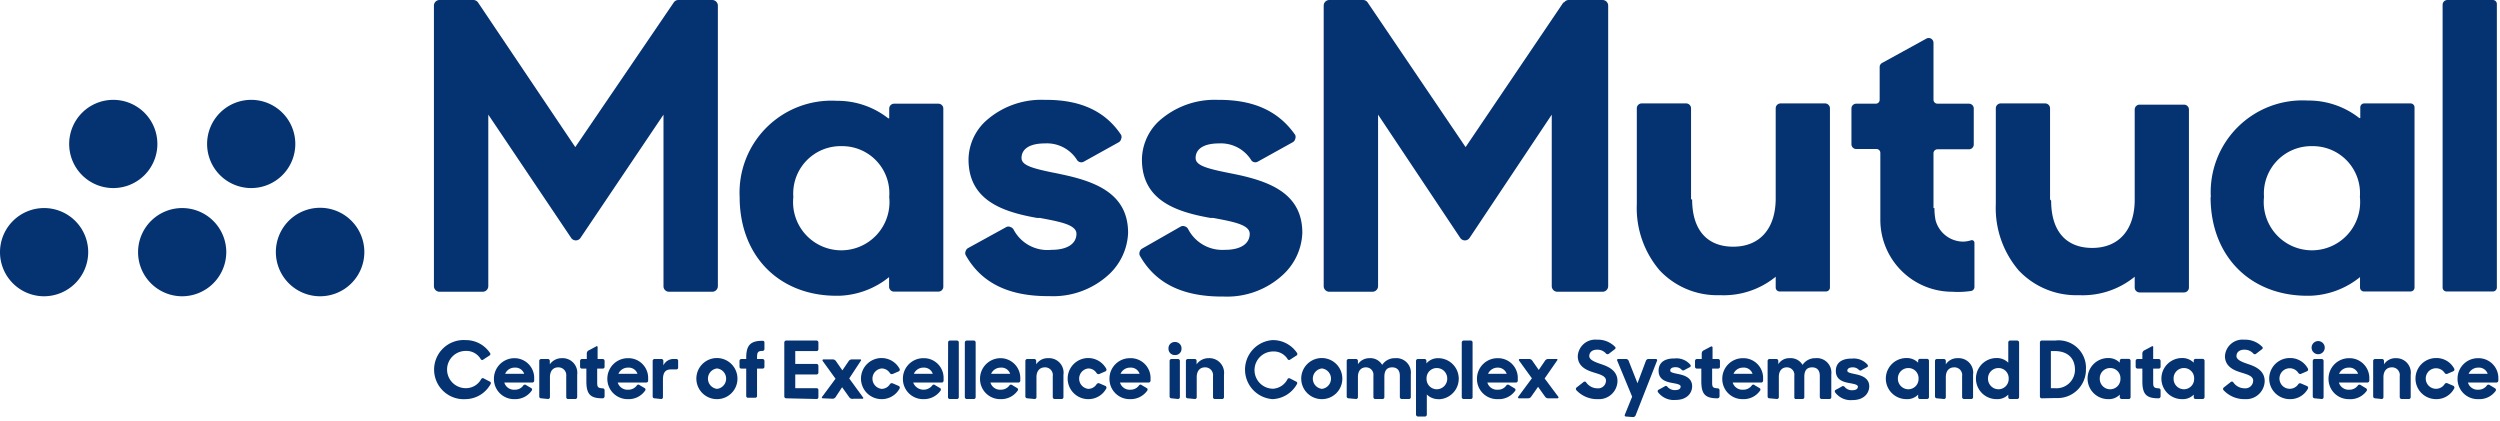 <svg id="Layer_1" data-name="Layer 1" xmlns="http://www.w3.org/2000/svg" viewBox="0 0 182.52 30.76"><defs><style>.cls-1{opacity:0.98;}.cls-2{fill:#002e6d;}</style></defs><title>mm-coe</title><g class="cls-1"><path class="cls-2" d="M77.38,12.7c-2-.39-2.8-.61-2.8-1.17s.45-1.06,1.72-1.06a2.59,2.59,0,0,1,2.32,1.19.37.37,0,0,0,.51.14l2.54-1.41a.36.36,0,0,0,.18-.24.36.36,0,0,0,0-.3c-1.14-1.72-2.94-2.56-5.47-2.56h-.14a6.05,6.05,0,0,0-4.31,1.58,3.88,3.88,0,0,0-1.22,2.77c0,3,2.51,3.83,5,4.27l.21,0c1.49.28,2.67.5,2.67,1.16s-.57,1.17-1.83,1.17A2.79,2.79,0,0,1,74,16.76a.41.41,0,0,0-.24-.19.34.34,0,0,0-.28,0l-2.8,1.54a.38.38,0,0,0-.18.23.34.34,0,0,0,0,.28c1.12,2,3.08,3,6,3h.12A6,6,0,0,0,81,20a4.38,4.38,0,0,0,1.36-3c0-2.89-2.41-3.77-5-4.3"/><path class="cls-2" d="M90.08,12.7c-2-.39-2.79-.61-2.79-1.17s.45-1.06,1.72-1.06a2.61,2.61,0,0,1,2.32,1.19.36.36,0,0,0,.5.14l2.54-1.41a.38.38,0,0,0,.19-.24.4.4,0,0,0,0-.3C93.36,8.13,91.57,7.29,89,7.29H88.9a6.08,6.08,0,0,0-4.32,1.58,3.91,3.91,0,0,0-1.21,2.77c0,3,2.51,3.83,5,4.27l.2,0c1.5.28,2.67.5,2.67,1.16s-.56,1.17-1.82,1.17a2.81,2.81,0,0,1-2.68-1.52.39.39,0,0,0-.23-.19.37.37,0,0,0-.29,0L83.4,18.14a.39.39,0,0,0-.19.23.38.38,0,0,0,0,.28c1.12,2,3.07,3,6,3h.12A6,6,0,0,0,93.73,20a4.37,4.37,0,0,0,1.35-3c0-2.89-2.4-3.77-5-4.3"/><path class="cls-2" d="M141.16,15.19v-4a.29.29,0,0,1,.28-.29h2.31a.35.35,0,0,0,.35-.35V7.92a.35.35,0,0,0-.35-.35h-2.31a.29.29,0,0,1-.28-.29V3.13a.35.35,0,0,0-.52-.31l-3.22,1.77a.34.34,0,0,0-.19.31V7.28a.28.28,0,0,1-.28.29h-1.43a.35.35,0,0,0-.35.35v2.61a.35.35,0,0,0,.35.35H137a.28.28,0,0,1,.28.29v4.9a5.25,5.25,0,0,0,5.25,5.23,6.49,6.49,0,0,0,1.4-.06.3.3,0,0,0,.22-.29V17.72a.19.19,0,0,0-.24-.18,2,2,0,0,1-.6.1,2.1,2.1,0,0,1-2-1.57,4.47,4.47,0,0,1-.08-.88"/><path class="cls-2" d="M149.67,14.56V7.91a.36.36,0,0,0-.35-.36h-3.25a.36.36,0,0,0-.36.36v7a7,7,0,0,0,1.67,4.83,5.77,5.77,0,0,0,4.4,1.81,6,6,0,0,0,4-1.29l.07-.06V21a.36.36,0,0,0,.36.35h3.24a.36.36,0,0,0,.36-.35v-13a.36.36,0,0,0-.36-.36h-3.24a.36.36,0,0,0-.36.36v6.58c0,2.2-1.16,3.52-3.1,3.52s-3-1.26-3-3.45"/><path class="cls-2" d="M123.46,14.56V7.91a.36.36,0,0,0-.35-.36h-3.25a.36.36,0,0,0-.36.36v7a7,7,0,0,0,1.67,4.83,5.77,5.77,0,0,0,4.4,1.81,6,6,0,0,0,4-1.29l.07-.06V21a.29.29,0,0,0,.28.28h3.4a.29.29,0,0,0,.28-.28V7.91a.36.36,0,0,0-.36-.36H130a.36.36,0,0,0-.36.36v6.58c0,2.2-1.16,3.52-3.1,3.52s-3-1.26-3-3.45"/><path class="cls-2" d="M182,0h-3.32a.35.35,0,0,0-.35.35V21a.29.29,0,0,0,.28.28H182a.29.29,0,0,0,.29-.28V.28A.29.29,0,0,0,182,0"/><path class="cls-2" d="M61.45,10.67a3.44,3.44,0,0,1,3.47,3.71,3.52,3.52,0,1,1-7,0,3.46,3.46,0,0,1,3.54-3.71M54,14.38c0,4.4,3,7.33,7.33,7.21a6.1,6.1,0,0,0,3.58-1.36v.7a.36.36,0,0,0,.36.36h3.25a.36.36,0,0,0,.35-.36v-13a.36.36,0,0,0-.35-.36H65.28a.36.36,0,0,0-.36.36v.71l-.07,0a6,6,0,0,0-3.76-1.28A6.71,6.71,0,0,0,54,14.38"/><path class="cls-2" d="M168.81,10.67a3.44,3.44,0,0,1,3.48,3.71,3.52,3.52,0,1,1-7,0,3.46,3.46,0,0,1,3.53-3.71m-7.43,3.71c0,4.4,3,7.33,7.33,7.21a6.1,6.1,0,0,0,3.58-1.36V21a.29.29,0,0,0,.28.28H176a.29.29,0,0,0,.28-.28V7.83a.29.29,0,0,0-.28-.28h-3.4a.29.29,0,0,0-.28.29v.78l-.07,0a6,6,0,0,0-3.77-1.28,6.7,6.7,0,0,0-7.07,7.09"/><path class="cls-2" d="M49.19.18,42,10.74,34.9.18A.42.42,0,0,0,34.56,0H32.09a.41.41,0,0,0-.41.41V20.89a.41.41,0,0,0,.41.41h3.15a.41.41,0,0,0,.41-.41V8.37l6.05,9a.41.41,0,0,0,.68,0l6.06-9V20.89a.4.4,0,0,0,.4.41H52a.41.41,0,0,0,.41-.41V.41A.41.41,0,0,0,52,0H49.53a.4.4,0,0,0-.34.18"/><path class="cls-2" d="M114.14.18,107,10.74,99.85.18A.4.4,0,0,0,99.51,0H97.05a.41.41,0,0,0-.41.41V20.89a.41.41,0,0,0,.41.41h3.15a.41.41,0,0,0,.41-.41V8.37l6,9a.41.41,0,0,0,.68,0l6-9V20.89a.41.41,0,0,0,.41.41H117a.41.41,0,0,0,.41-.41V.41A.41.41,0,0,0,117,0h-2.47a.42.42,0,0,0-.34.18"/><path class="cls-2" d="M26.6,18.41a3.23,3.23,0,1,0-3.23,3.22,3.23,3.23,0,0,0,3.23-3.22"/><path class="cls-2" d="M16.52,18.41a3.22,3.22,0,1,0-3.22,3.22,3.23,3.23,0,0,0,3.22-3.22"/><path class="cls-2" d="M6.44,18.41a3.22,3.22,0,1,0-3.22,3.22,3.23,3.23,0,0,0,3.22-3.22"/><path class="cls-2" d="M21.56,10.51a3.22,3.22,0,1,0-3.22,3.22,3.22,3.22,0,0,0,3.22-3.22"/><path class="cls-2" d="M11.49,10.51a3.22,3.22,0,1,0-3.22,3.22,3.22,3.22,0,0,0,3.22-3.22"/></g><g class="cls-1"><path class="cls-2" d="M34,29.14a2.16,2.16,0,1,1,0-4.31,2.12,2.12,0,0,1,1.76.92.13.13,0,0,1,0,.19l-.46.3a.13.13,0,0,1-.19,0A1.21,1.21,0,0,0,34,25.62a1.36,1.36,0,0,0,0,2.72,1.27,1.27,0,0,0,1.13-.66.13.13,0,0,1,.19-.05l.48.25a.14.14,0,0,1,0,.19A2.11,2.11,0,0,1,34,29.14Z"/><path class="cls-2" d="M37.58,29.14a1.47,1.47,0,0,1-1.52-1.49,1.5,1.5,0,0,1,1.5-1.5A1.44,1.44,0,0,1,39,27.64v.15a.14.14,0,0,1-.14.14H36.82a.73.73,0,0,0,.77.52.72.72,0,0,0,.63-.33.15.15,0,0,1,.2,0l.39.23a.13.13,0,0,1,0,.18A1.46,1.46,0,0,1,37.58,29.14Zm0-2.3a.74.74,0,0,0-.7.45h1.39A.68.68,0,0,0,37.56,26.84Z"/><path class="cls-2" d="M39.51,29.08a.13.13,0,0,1-.14-.13v-2.6a.14.14,0,0,1,.14-.14H40a.14.14,0,0,1,.14.14v.25a1.06,1.06,0,0,1,.88-.45,1.07,1.07,0,0,1,1.12,1.21V29a.14.14,0,0,1-.14.13h-.52a.13.13,0,0,1-.14-.13V27.46a.57.57,0,0,0-.59-.64c-.35,0-.6.24-.6.72V29a.14.14,0,0,1-.14.13Z"/><path class="cls-2" d="M42.49,26.91a.13.13,0,0,1-.14-.13v-.43a.14.14,0,0,1,.14-.14h.35V25.8a.26.26,0,0,1,.12-.21l.55-.29a.07.07,0,0,1,.12.07v.84H44a.14.14,0,0,1,.14.14v.43a.13.13,0,0,1-.14.13h-.4v.92c0,.4,0,.5.4.52a.14.14,0,0,1,.14.14v.43a.15.15,0,0,1-.16.16c-.89,0-1.17-.31-1.17-1.24v-.93Z"/><path class="cls-2" d="M45.86,29.14a1.48,1.48,0,0,1-1.52-1.49,1.5,1.5,0,0,1,1.5-1.5,1.44,1.44,0,0,1,1.48,1.49v.15a.14.14,0,0,1-.13.14H45.1a.74.74,0,0,0,.77.52.75.75,0,0,0,.64-.33.13.13,0,0,1,.19,0l.39.23a.13.13,0,0,1,0,.18A1.45,1.45,0,0,1,45.86,29.14Zm0-2.3a.75.75,0,0,0-.71.45h1.39A.67.67,0,0,0,45.85,26.84Z"/><path class="cls-2" d="M47.79,29.08a.13.13,0,0,1-.14-.13v-2.6a.14.14,0,0,1,.14-.14h.5a.14.14,0,0,1,.14.14v.33a.82.82,0,0,1,.8-.47h.15a.13.13,0,0,1,.13.14v.48a.13.13,0,0,1-.13.14H49c-.42,0-.6.22-.6.76V29a.13.13,0,0,1-.14.13Z"/><path class="cls-2" d="M52.35,29.14a1.5,1.5,0,1,1,1.49-1.49A1.49,1.49,0,0,1,52.35,29.14Zm0-.75a.75.75,0,0,0,0-1.49.75.75,0,0,0,0,1.49Z"/><path class="cls-2" d="M54.13,26.91a.13.13,0,0,1-.14-.13v-.43a.14.14,0,0,1,.14-.14h.35v-.08c0-.93.31-1.25,1.2-1.25a.12.12,0,0,1,.13.13v.47a.14.14,0,0,1-.14.14c-.36,0-.4.12-.4.52v.07h.4a.14.14,0,0,1,.14.14v.43a.13.13,0,0,1-.14.13h-.4v2a.13.13,0,0,1-.14.13h-.51a.13.13,0,0,1-.14-.13v-2Z"/><path class="cls-2" d="M57.4,29.08a.14.14,0,0,1-.14-.13V25a.15.15,0,0,1,.14-.14h2.22a.14.14,0,0,1,.13.14v.49a.13.13,0,0,1-.13.14H58.06v.94h1.56a.14.14,0,0,1,.13.14v.49a.14.14,0,0,1-.13.14H58.06v1h1.56a.13.13,0,0,1,.13.14V29a.13.13,0,0,1-.13.13Z"/><path class="cls-2" d="M60.08,29.08A.07.07,0,0,1,60,29l1-1.35-.94-1.3a.07.07,0,0,1,.06-.11h.68a.27.27,0,0,1,.22.11l.48.69.47-.69a.27.27,0,0,1,.22-.11h.65a.07.07,0,0,1,0,.11L62,27.63,63,29a.07.07,0,0,1,0,.11h-.69A.28.28,0,0,1,62,29l-.52-.73L61,29a.27.27,0,0,1-.22.11Z"/><path class="cls-2" d="M64.35,29.14a1.5,1.5,0,1,1,1.33-2.21.14.14,0,0,1-.06.18l-.44.19a.17.17,0,0,1-.21-.06.71.71,0,0,0-.61-.34.75.75,0,0,0,0,1.49.71.71,0,0,0,.61-.34.17.17,0,0,1,.21-.06l.44.19a.14.14,0,0,1,.06.18A1.48,1.48,0,0,1,64.35,29.14Z"/><path class="cls-2" d="M67.43,29.14a1.47,1.47,0,0,1-1.51-1.49,1.49,1.49,0,0,1,1.49-1.5,1.44,1.44,0,0,1,1.48,1.49v.15a.14.14,0,0,1-.13.14H66.67a.81.81,0,0,0,1.41.19.13.13,0,0,1,.19,0l.39.23a.14.14,0,0,1,0,.18A1.48,1.48,0,0,1,67.43,29.14Zm0-2.3a.75.75,0,0,0-.71.45H68.1A.67.67,0,0,0,67.42,26.84Z"/><path class="cls-2" d="M69.22,25a.14.14,0,0,1,.14-.14h.51A.14.14,0,0,1,70,25V29a.13.13,0,0,1-.14.13h-.51a.13.13,0,0,1-.14-.13Z"/><path class="cls-2" d="M70.44,25a.15.15,0,0,1,.14-.14h.51a.14.14,0,0,1,.14.14V29a.13.13,0,0,1-.14.13h-.51a.14.14,0,0,1-.14-.13Z"/><path class="cls-2" d="M73.07,29.14a1.47,1.47,0,0,1-1.52-1.49A1.5,1.5,0,0,1,73,26.15a1.45,1.45,0,0,1,1.49,1.49v.15a.14.14,0,0,1-.14.14H72.31a.73.73,0,0,0,.76.52.75.75,0,0,0,.64-.33.15.15,0,0,1,.2,0l.38.23a.13.13,0,0,1,0,.18A1.46,1.46,0,0,1,73.07,29.14Zm0-2.3a.76.76,0,0,0-.71.45h1.39A.67.67,0,0,0,73.05,26.84Z"/><path class="cls-2" d="M75,29.08a.14.14,0,0,1-.14-.13v-2.6a.14.14,0,0,1,.14-.14h.51a.14.14,0,0,1,.14.14v.25a1,1,0,0,1,.88-.45,1.06,1.06,0,0,1,1.11,1.21V29a.13.13,0,0,1-.14.13H77a.14.14,0,0,1-.14-.13V27.46a.56.56,0,0,0-.58-.64c-.35,0-.61.24-.61.72V29a.13.13,0,0,1-.14.13Z"/><path class="cls-2" d="M79.44,29.14a1.5,1.5,0,1,1,1.33-2.21.14.14,0,0,1-.06.18l-.44.19a.17.17,0,0,1-.21-.06.71.71,0,0,0-.61-.34.75.75,0,0,0,0,1.49.71.71,0,0,0,.61-.34.17.17,0,0,1,.21-.06l.44.19a.14.14,0,0,1,.06.18A1.48,1.48,0,0,1,79.44,29.14Z"/><path class="cls-2" d="M82.52,29.14A1.47,1.47,0,0,1,81,27.65a1.49,1.49,0,0,1,1.49-1.5A1.45,1.45,0,0,1,84,27.64v.15a.15.15,0,0,1-.14.14H81.77a.73.73,0,0,0,.76.52.75.75,0,0,0,.64-.33.13.13,0,0,1,.19,0l.39.23a.14.14,0,0,1,0,.18A1.47,1.47,0,0,1,82.52,29.14Zm0-2.3a.75.75,0,0,0-.71.45h1.39A.67.67,0,0,0,82.51,26.84Z"/><path class="cls-2" d="M85.31,25.45a.45.45,0,0,1,.47-.48.46.46,0,0,1,.48.48.45.45,0,0,1-.48.47A.45.45,0,0,1,85.31,25.45Zm.22,3.63a.13.13,0,0,1-.14-.13v-2.6a.14.14,0,0,1,.14-.14H86a.14.14,0,0,1,.14.14V29a.14.14,0,0,1-.14.13Z"/><path class="cls-2" d="M86.72,29.08a.13.13,0,0,1-.14-.13v-2.6a.14.14,0,0,1,.14-.14h.51a.13.13,0,0,1,.13.14v.25a1.06,1.06,0,0,1,.88-.45,1.07,1.07,0,0,1,1.12,1.21V29a.13.13,0,0,1-.14.13H88.7a.13.13,0,0,1-.14-.13V27.46a.57.57,0,0,0-.59-.64c-.35,0-.6.24-.6.72V29a.13.13,0,0,1-.14.13Z"/><path class="cls-2" d="M92.91,29.14a2.16,2.16,0,0,1,0-4.31,2.12,2.12,0,0,1,1.77.92.14.14,0,0,1,0,.19l-.47.3a.13.13,0,0,1-.19,0,1.18,1.18,0,0,0-1.07-.58,1.36,1.36,0,0,0,0,2.72A1.27,1.27,0,0,0,94,27.68a.13.13,0,0,1,.18-.05l.49.25a.14.14,0,0,1,0,.19A2.13,2.13,0,0,1,92.91,29.14Z"/><path class="cls-2" d="M96.51,29.14A1.5,1.5,0,1,1,98,27.65,1.49,1.49,0,0,1,96.51,29.14Zm0-.75a.75.75,0,0,0,0-1.49.75.75,0,0,0,0,1.49Z"/><path class="cls-2" d="M98.46,29.08a.13.13,0,0,1-.14-.13v-2.6a.14.14,0,0,1,.14-.14H99a.14.14,0,0,1,.14.14v.24a1,1,0,0,1,.83-.44,1,1,0,0,1,.94.49,1.1,1.1,0,0,1,.94-.49A1.06,1.06,0,0,1,103,27.33V29a.13.13,0,0,1-.13.13h-.53a.14.14,0,0,1-.14-.13V27.43c0-.38-.19-.61-.56-.61s-.57.21-.57.69V29a.13.13,0,0,1-.14.13h-.52a.13.13,0,0,1-.14-.13V27.43a.54.54,0,0,0-.56-.61c-.3,0-.57.21-.57.69V29a.14.14,0,0,1-.14.13Z"/><path class="cls-2" d="M105.05,29.14a1.17,1.17,0,0,1-.88-.34v1.47a.14.14,0,0,1-.14.14h-.51a.15.15,0,0,1-.14-.14V26.35a.14.14,0,0,1,.14-.14H104a.14.14,0,0,1,.14.14v.18a1.11,1.11,0,0,1,.86-.38,1.5,1.5,0,0,1,0,3Zm-.16-.72a.77.77,0,0,0,.77-.78.76.76,0,0,0-.77-.77.74.74,0,0,0-.74.77A.75.75,0,0,0,104.89,28.42Z"/><path class="cls-2" d="M106.72,25a.15.15,0,0,1,.14-.14h.51a.14.14,0,0,1,.14.14V29a.13.13,0,0,1-.14.13h-.51a.14.14,0,0,1-.14-.13Z"/><path class="cls-2" d="M109.35,29.14a1.47,1.47,0,0,1-1.52-1.49,1.5,1.5,0,0,1,1.5-1.5,1.44,1.44,0,0,1,1.48,1.49v.15a.14.14,0,0,1-.14.14h-2.08a.73.73,0,0,0,.77.52.72.72,0,0,0,.63-.33.15.15,0,0,1,.2,0l.38.23a.12.12,0,0,1,.05.18A1.46,1.46,0,0,1,109.35,29.14Zm0-2.3a.76.76,0,0,0-.71.45H110A.68.68,0,0,0,109.33,26.84Z"/><path class="cls-2" d="M110.9,29.08a.07.07,0,0,1-.06-.11l1-1.35-.94-1.3a.07.07,0,0,1,.06-.11h.68a.27.27,0,0,1,.22.11l.48.69.47-.69a.27.27,0,0,1,.22-.11h.65a.07.07,0,0,1,0,.11l-.91,1.31,1,1.34a.07.07,0,0,1-.05.11h-.69a.27.27,0,0,1-.22-.11l-.52-.73-.51.73a.27.27,0,0,1-.22.11Z"/><path class="cls-2" d="M116.65,29.14a2.07,2.07,0,0,1-1.56-.65.14.14,0,0,1,0-.19l.51-.4a.13.13,0,0,1,.19,0,1,1,0,0,0,.83.45.57.57,0,0,0,.63-.56c0-.34-.42-.45-.87-.59s-1.19-.39-1.19-1.2a1.28,1.28,0,0,1,1.4-1.2,1.74,1.74,0,0,1,1.31.51.11.11,0,0,1,0,.18l-.43.33a.16.16,0,0,1-.21,0,.82.82,0,0,0-.66-.29c-.37,0-.57.2-.57.47s.4.43.85.58,1.21.43,1.21,1.24A1.35,1.35,0,0,1,116.65,29.14Z"/><path class="cls-2" d="M118.71,30.41a.09.09,0,0,1-.09-.12l.54-1.33-1.09-2.63a.08.08,0,0,1,.08-.12h.56a.21.21,0,0,1,.19.12l.65,1.65.62-1.65a.2.2,0,0,1,.18-.12h.54a.09.09,0,0,1,.09.12l-1.57,4a.21.21,0,0,1-.19.12Z"/><path class="cls-2" d="M123.4,26.62a.12.12,0,0,1,0,.17L123,27a.16.16,0,0,1-.22,0,.58.58,0,0,0-.47-.19c-.26,0-.37.11-.37.24s.16.17.6.26,1,.27,1,.89c0,.46-.34,1-1.22,1a1.44,1.44,0,0,1-1.26-.55.13.13,0,0,1,0-.18l.46-.25a.14.14,0,0,1,.2,0,.7.7,0,0,0,.59.26c.27,0,.39-.11.39-.26s-.27-.2-.61-.26c-.51-.09-1-.27-1-.89s.46-.91,1.18-.9A1.31,1.31,0,0,1,123.4,26.62Z"/><path class="cls-2" d="M123.89,26.91a.13.13,0,0,1-.14-.13v-.43a.14.14,0,0,1,.14-.14h.35V25.8a.26.26,0,0,1,.12-.21l.55-.29a.08.08,0,0,1,.12.07v.84h.4a.14.14,0,0,1,.14.14v.43a.13.13,0,0,1-.14.13H125v.92c0,.4,0,.5.4.52a.14.14,0,0,1,.14.14v.43a.15.15,0,0,1-.16.16c-.89,0-1.17-.31-1.17-1.24v-.93Z"/><path class="cls-2" d="M127.26,29.14a1.47,1.47,0,0,1-1.52-1.49,1.5,1.5,0,0,1,1.5-1.5,1.44,1.44,0,0,1,1.48,1.49v.15a.14.14,0,0,1-.13.14H126.5a.74.74,0,0,0,.77.52.75.75,0,0,0,.64-.33.13.13,0,0,1,.19,0l.39.23a.13.13,0,0,1,0,.18A1.45,1.45,0,0,1,127.26,29.14Zm0-2.3a.74.74,0,0,0-.7.45h1.39A.67.67,0,0,0,127.24,26.84Z"/><path class="cls-2" d="M129.19,29.08a.13.13,0,0,1-.14-.13v-2.6a.14.14,0,0,1,.14-.14h.5a.14.14,0,0,1,.14.14v.24a.93.93,0,0,1,.83-.44,1,1,0,0,1,.94.49,1.1,1.1,0,0,1,.94-.49,1.06,1.06,0,0,1,1.16,1.18V29a.13.13,0,0,1-.13.13H133a.14.14,0,0,1-.14-.13V27.43c0-.38-.19-.61-.56-.61s-.57.21-.57.69V29a.13.13,0,0,1-.14.13h-.52A.13.13,0,0,1,131,29V27.43a.54.54,0,0,0-.56-.61c-.3,0-.57.21-.57.69V29a.14.14,0,0,1-.14.13Z"/><path class="cls-2" d="M136.34,26.62a.13.13,0,0,1,0,.17l-.41.22a.15.15,0,0,1-.21,0,.6.6,0,0,0-.47-.19c-.26,0-.38.11-.38.24s.17.17.6.26,1,.27,1,.89c0,.46-.35,1-1.23,1a1.41,1.41,0,0,1-1.25-.55.13.13,0,0,1,0-.18l.46-.25a.15.15,0,0,1,.21,0,.68.68,0,0,0,.58.26c.27,0,.4-.11.4-.26s-.28-.2-.61-.26c-.52-.09-1-.27-1-.89s.47-.91,1.18-.9A1.33,1.33,0,0,1,136.34,26.62Z"/><path class="cls-2" d="M139.18,29.14a1.5,1.5,0,0,1,0-3,1.16,1.16,0,0,1,.86.34v-.15a.13.13,0,0,1,.14-.13h.51a.14.14,0,0,1,.14.14V29a.14.14,0,0,1-.14.13h-.51a.13.13,0,0,1-.14-.13v-.19A1.11,1.11,0,0,1,139.18,29.14Zm.15-.72a.75.75,0,0,0,.74-.78.74.74,0,0,0-.74-.77.76.76,0,0,0-.77.77A.77.77,0,0,0,139.33,28.42Z"/><path class="cls-2" d="M141.41,29.08a.14.14,0,0,1-.14-.13v-2.6a.14.14,0,0,1,.14-.14h.51a.14.14,0,0,1,.14.14v.25a1,1,0,0,1,.88-.45,1.06,1.06,0,0,1,1.11,1.21V29a.13.13,0,0,1-.14.13h-.52a.14.14,0,0,1-.14-.13V27.46a.56.56,0,0,0-.58-.64c-.36,0-.61.24-.61.72V29a.13.13,0,0,1-.14.13Z"/><path class="cls-2" d="M145.76,29.14a1.5,1.5,0,0,1,0-3,1.17,1.17,0,0,1,.86.34V25a.14.14,0,0,1,.14-.14h.51a.15.15,0,0,1,.14.14V29a.14.14,0,0,1-.14.13h-.51a.13.13,0,0,1-.14-.13v-.19A1.11,1.11,0,0,1,145.76,29.14Zm.15-.72a.75.75,0,0,0,.74-.78.74.74,0,0,0-.74-.77.76.76,0,0,0-.77.77A.77.77,0,0,0,145.91,28.42Z"/><path class="cls-2" d="M149.07,29.08a.13.13,0,0,1-.14-.13V25a.14.14,0,0,1,.14-.14h1a2,2,0,0,1,2.22,2.1,2.07,2.07,0,0,1-2.18,2.1Zm.91-3.45h-.25v2.71H150A1.35,1.35,0,0,0,151.49,27C151.49,26.19,151,25.63,150,25.63Z"/><path class="cls-2" d="M153.91,29.14a1.5,1.5,0,0,1,0-3,1.15,1.15,0,0,1,.85.34v-.15a.14.14,0,0,1,.14-.13h.51a.14.14,0,0,1,.14.14V29a.13.13,0,0,1-.14.13h-.51a.14.14,0,0,1-.14-.13v-.19A1.1,1.1,0,0,1,153.91,29.14Zm.16-.72a.75.75,0,0,0,.74-.78.74.74,0,0,0-.74-.77.75.75,0,0,0-.77.77A.76.76,0,0,0,154.07,28.42Z"/><path class="cls-2" d="M156.06,26.91a.14.14,0,0,1-.14-.13v-.43a.14.14,0,0,1,.14-.14h.35V25.8a.26.26,0,0,1,.12-.21l.55-.29a.07.07,0,0,1,.12.07v.84h.4a.14.14,0,0,1,.14.14v.43a.13.13,0,0,1-.14.13h-.4v.92c0,.4,0,.5.4.52a.14.14,0,0,1,.14.14v.43a.15.15,0,0,1-.16.16c-.89,0-1.17-.31-1.17-1.24v-.93Z"/><path class="cls-2" d="M159.3,29.14a1.5,1.5,0,0,1,0-3,1.16,1.16,0,0,1,.86.34v-.15a.13.13,0,0,1,.14-.13h.51a.14.14,0,0,1,.14.14V29a.14.14,0,0,1-.14.13h-.51a.13.13,0,0,1-.14-.13v-.19A1.11,1.11,0,0,1,159.3,29.14Zm.16-.72a.75.75,0,0,0,.73-.78.74.74,0,0,0-.73-.77.75.75,0,0,0-.77.77A.76.76,0,0,0,159.46,28.42Z"/><path class="cls-2" d="M163.9,29.14a2.07,2.07,0,0,1-1.56-.65.14.14,0,0,1,0-.19l.51-.4a.13.13,0,0,1,.19,0,1,1,0,0,0,.83.45.57.57,0,0,0,.63-.56c0-.34-.42-.45-.87-.59s-1.19-.39-1.19-1.2a1.28,1.28,0,0,1,1.4-1.2,1.74,1.74,0,0,1,1.31.51.11.11,0,0,1,0,.18l-.43.33a.14.14,0,0,1-.2,0,.86.86,0,0,0-.67-.29c-.37,0-.57.2-.57.47s.4.43.85.58,1.21.43,1.21,1.24A1.35,1.35,0,0,1,163.9,29.14Z"/><path class="cls-2" d="M167.17,29.14a1.5,1.5,0,0,1,0-3,1.46,1.46,0,0,1,1.33.78.14.14,0,0,1-.06.18l-.44.19a.16.16,0,0,1-.2-.06.75.75,0,1,0,0,.81A.16.16,0,0,1,168,28l.44.19a.14.14,0,0,1,.06.18A1.46,1.46,0,0,1,167.17,29.14Z"/><path class="cls-2" d="M168.77,25.45a.48.48,0,1,1,.95,0,.48.48,0,0,1-.95,0Zm.22,3.63a.14.14,0,0,1-.14-.13v-2.6a.14.14,0,0,1,.14-.14h.51a.14.14,0,0,1,.14.14V29a.13.13,0,0,1-.14.13Z"/><path class="cls-2" d="M171.48,29.14A1.47,1.47,0,0,1,170,27.65a1.5,1.5,0,0,1,1.49-1.5,1.45,1.45,0,0,1,1.49,1.49v.15a.15.15,0,0,1-.14.14h-2.08a.73.73,0,0,0,.76.52.75.75,0,0,0,.64-.33.15.15,0,0,1,.2,0l.38.23a.13.13,0,0,1,.05.18A1.46,1.46,0,0,1,171.48,29.14Zm0-2.3a.76.76,0,0,0-.71.45h1.39A.67.67,0,0,0,171.46,26.84Z"/><path class="cls-2" d="M173.4,29.08a.14.14,0,0,1-.14-.13v-2.6a.14.14,0,0,1,.14-.14h.51a.14.14,0,0,1,.14.14v.25a1,1,0,0,1,.88-.45A1.06,1.06,0,0,1,176,27.36V29a.13.13,0,0,1-.13.13h-.53a.14.14,0,0,1-.14-.13V27.46a.56.56,0,0,0-.58-.64c-.35,0-.61.24-.61.72V29a.13.13,0,0,1-.14.13Z"/><path class="cls-2" d="M177.85,29.14a1.5,1.5,0,0,1,0-3,1.46,1.46,0,0,1,1.33.78.14.14,0,0,1-.06.18l-.44.19a.16.16,0,0,1-.2-.06.75.75,0,1,0,0,.81.16.16,0,0,1,.2-.06l.44.19a.14.14,0,0,1,.06.18A1.46,1.46,0,0,1,177.85,29.14Z"/><path class="cls-2" d="M180.94,29.14a1.47,1.47,0,0,1-1.52-1.49,1.49,1.49,0,0,1,1.49-1.5,1.45,1.45,0,0,1,1.49,1.49v.15a.15.15,0,0,1-.14.14h-2.08a.73.73,0,0,0,.76.52.75.75,0,0,0,.64-.33.15.15,0,0,1,.2,0l.38.23a.14.14,0,0,1,.05.18A1.46,1.46,0,0,1,180.94,29.14Zm0-2.3a.75.75,0,0,0-.71.45h1.39A.67.67,0,0,0,180.92,26.84Z"/></g></svg>